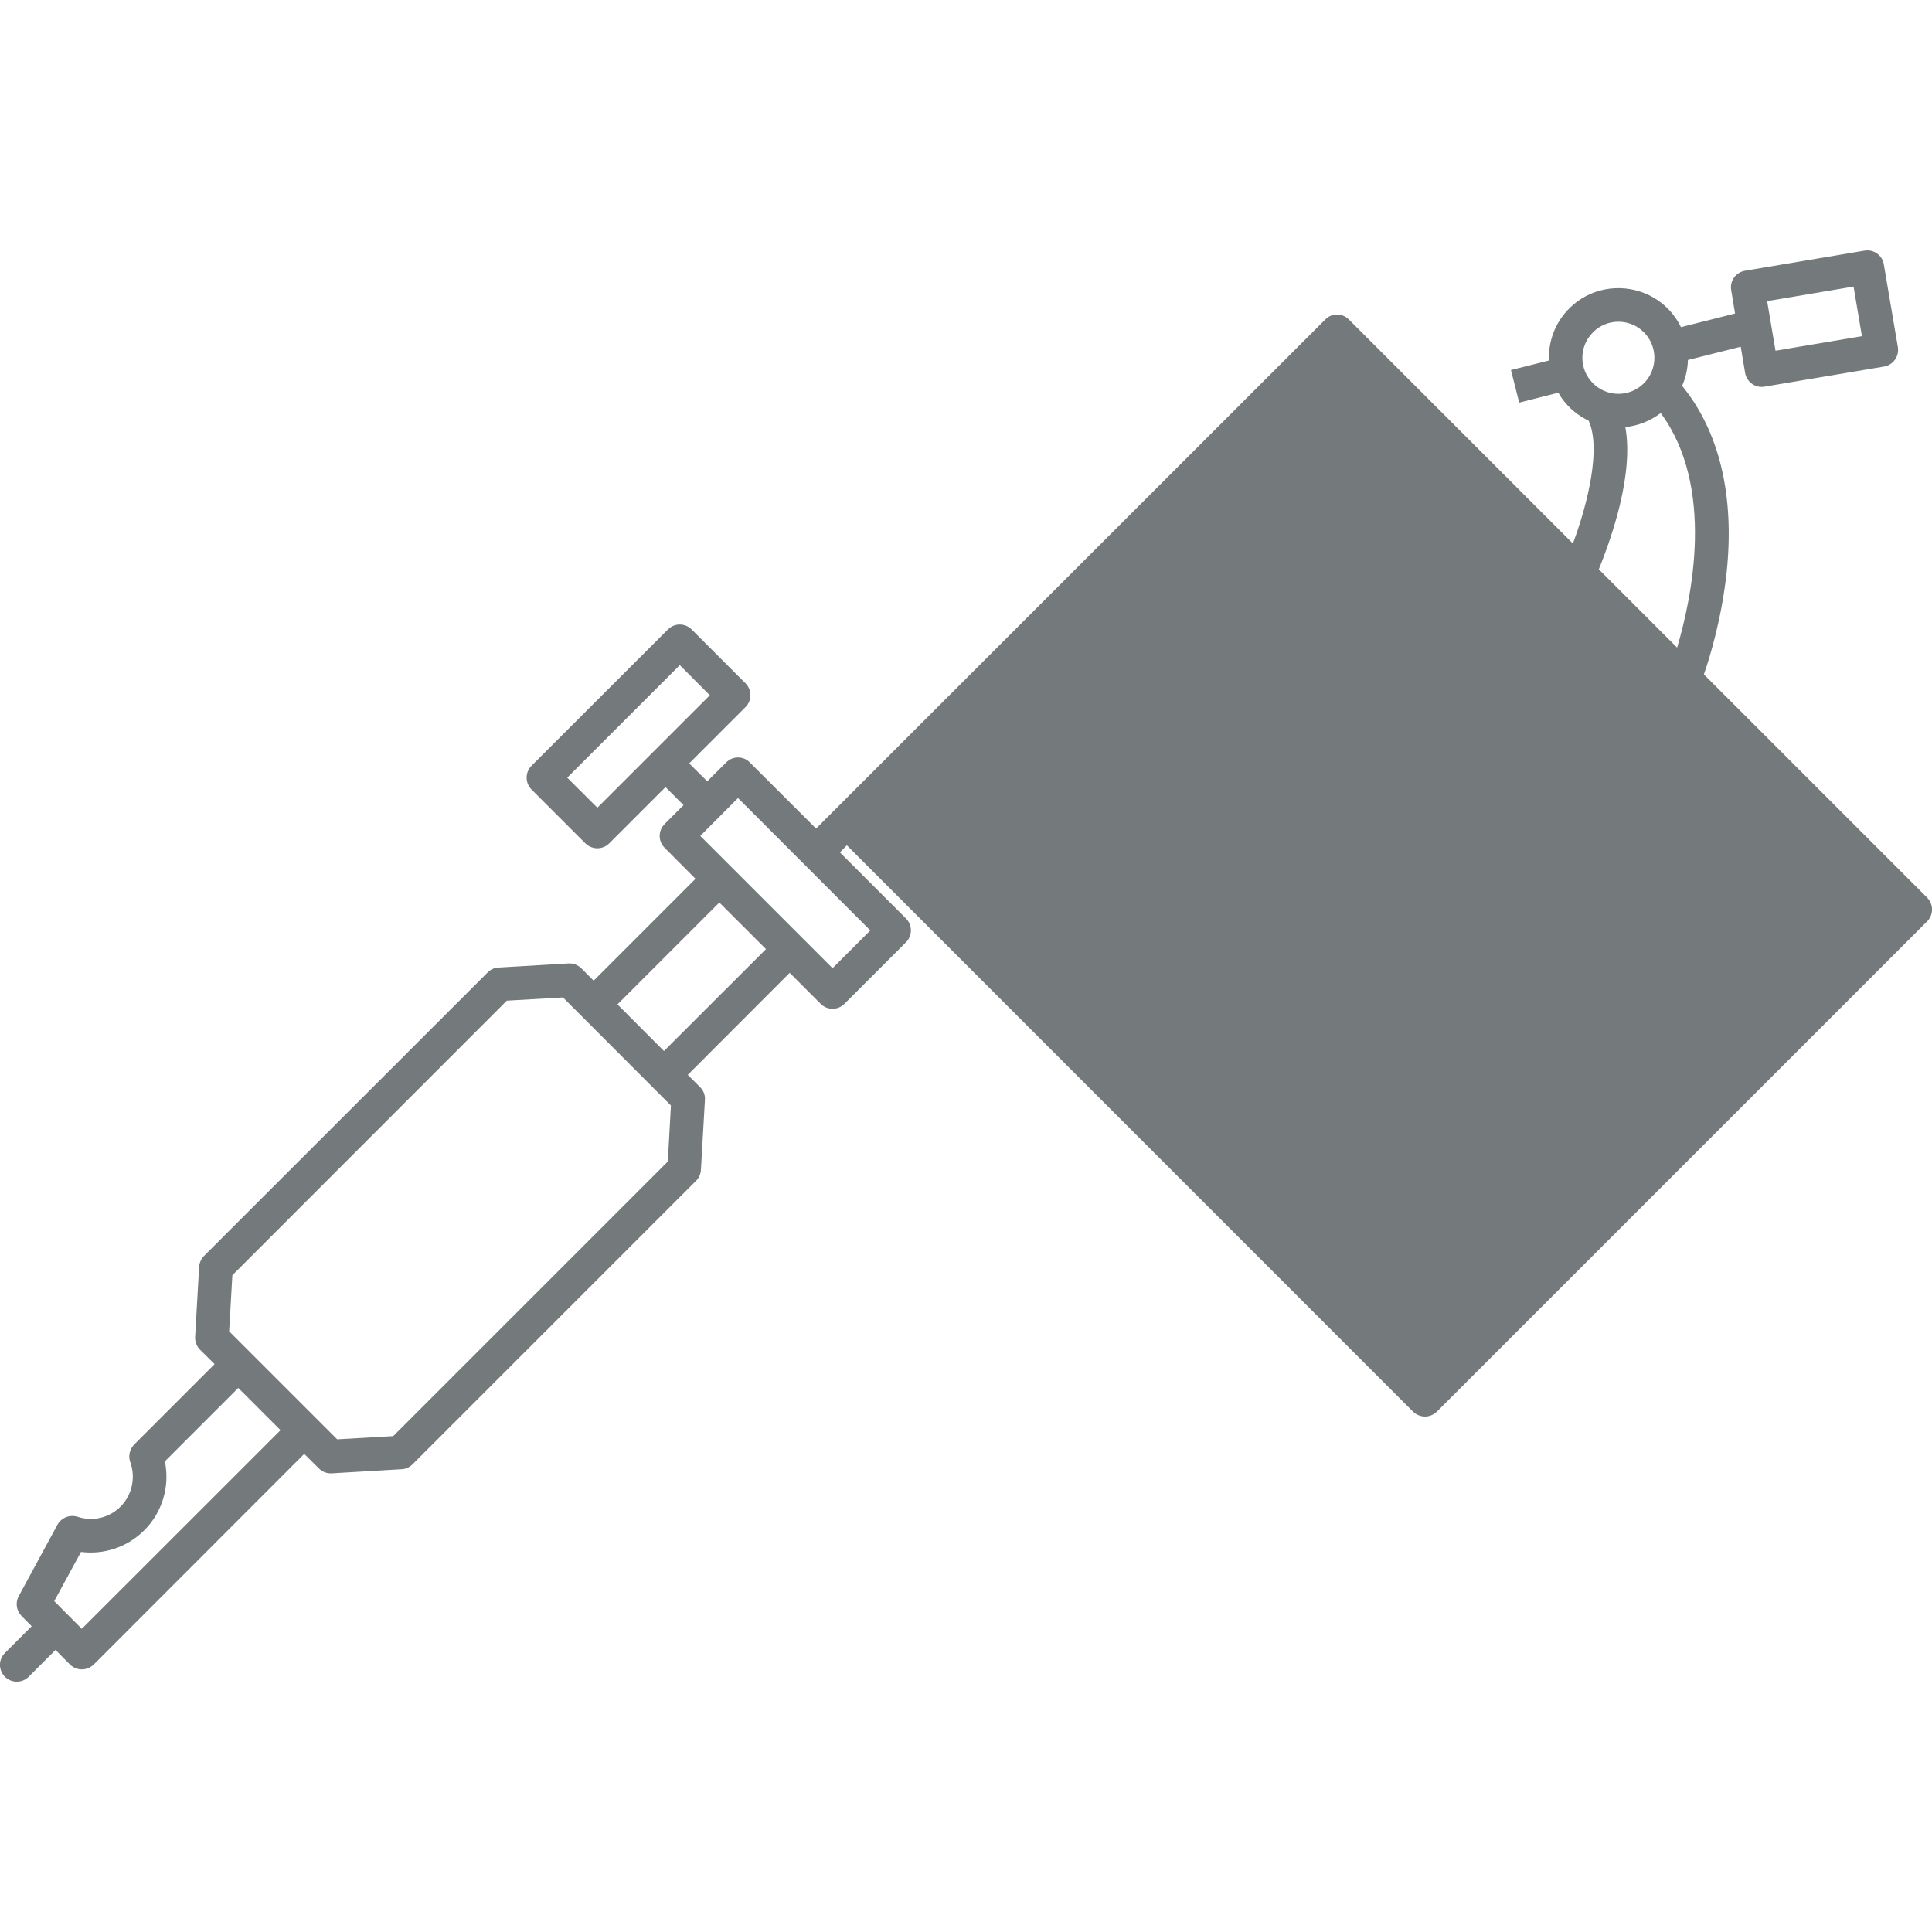 <svg width="15" height="15" viewBox="0 0 15 15" fill="none" xmlns="http://www.w3.org/2000/svg">
<g clip-path="url(#clip0_1500_8053)">
<path d="M10.447 2.59L14.813 6.957L11.008 10.762L6.642 6.396L10.447 2.59Z" fill="#74797B"/>
<path d="M14.962 6.969L13.229 5.236C13.277 5.098 13.368 4.798 13.406 4.44C13.468 3.845 13.348 3.349 13.06 2.996C13.088 2.932 13.103 2.864 13.105 2.795L13.515 2.692L13.549 2.895C13.56 2.959 13.615 3.004 13.678 3.004C13.685 3.004 13.692 3.003 13.7 3.002L14.628 2.846C14.699 2.834 14.747 2.766 14.735 2.695L14.626 2.053C14.621 2.018 14.601 1.988 14.573 1.968C14.545 1.948 14.51 1.94 14.476 1.946L13.548 2.102C13.514 2.108 13.483 2.127 13.463 2.155C13.443 2.183 13.435 2.219 13.441 2.253L13.471 2.434L13.051 2.54C13.007 2.45 12.938 2.369 12.839 2.311C12.654 2.203 12.418 2.214 12.246 2.341C12.092 2.455 12.019 2.628 12.026 2.799L11.731 2.873L11.795 3.126L12.099 3.049C12.121 3.089 12.149 3.126 12.183 3.16C12.228 3.205 12.279 3.24 12.334 3.266C12.431 3.478 12.33 3.904 12.212 4.22L10.473 2.481C10.449 2.456 10.415 2.442 10.381 2.442C10.346 2.442 10.313 2.456 10.289 2.481L6.336 6.433L5.822 5.92C5.798 5.895 5.765 5.881 5.73 5.881C5.695 5.881 5.662 5.895 5.638 5.92L5.491 6.066L5.351 5.927L5.788 5.49C5.839 5.439 5.839 5.356 5.788 5.305L5.37 4.887C5.319 4.836 5.236 4.836 5.186 4.887L4.127 5.945C4.076 5.996 4.076 6.079 4.127 6.13L4.545 6.548C4.571 6.573 4.604 6.586 4.638 6.586C4.671 6.586 4.705 6.573 4.73 6.548L5.167 6.111L5.307 6.251L5.16 6.398C5.109 6.449 5.109 6.531 5.16 6.582L5.4 6.823L4.609 7.614L4.514 7.518C4.487 7.492 4.451 7.478 4.414 7.48L3.871 7.512C3.839 7.513 3.809 7.527 3.786 7.55L1.584 9.751C1.562 9.774 1.548 9.804 1.546 9.836L1.515 10.379C1.513 10.416 1.527 10.453 1.553 10.479L1.666 10.591L1.044 11.213C1.008 11.249 0.994 11.303 1.011 11.351C1.055 11.471 1.026 11.607 0.936 11.697C0.848 11.785 0.72 11.815 0.602 11.776C0.542 11.757 0.476 11.783 0.446 11.838L0.145 12.393C0.118 12.443 0.127 12.506 0.168 12.547L0.246 12.626L0.038 12.834C-0.013 12.884 -0.013 12.967 0.038 13.018C0.089 13.069 0.172 13.069 0.223 13.018L0.431 12.81L0.543 12.923C0.569 12.948 0.602 12.961 0.635 12.961C0.669 12.961 0.702 12.948 0.728 12.923L2.362 11.288L2.474 11.399C2.499 11.425 2.534 11.44 2.57 11.439L2.575 11.439L3.118 11.407C3.15 11.406 3.18 11.392 3.203 11.369L5.404 9.168C5.427 9.145 5.44 9.115 5.442 9.083L5.473 8.54C5.476 8.503 5.462 8.466 5.435 8.44L5.34 8.345L6.131 7.553L6.372 7.794C6.396 7.818 6.429 7.832 6.464 7.832C6.499 7.832 6.532 7.818 6.556 7.794L7.034 7.316C7.085 7.265 7.085 7.182 7.034 7.131L6.521 6.618L6.575 6.563L10.971 10.96C10.996 10.984 11.029 10.998 11.064 10.998C11.098 10.998 11.131 10.984 11.156 10.96L14.962 7.154C15.013 7.103 15.013 7.02 14.962 6.969ZM14.391 2.225L14.456 2.61L13.785 2.723L13.72 2.338L14.391 2.225ZM4.638 6.271L4.404 6.038L5.278 5.164L5.511 5.398L4.638 6.271ZM0.635 12.646L0.421 12.431L0.629 12.049C0.808 12.072 0.989 12.012 1.12 11.881C1.261 11.741 1.32 11.538 1.28 11.346L1.85 10.776L2.178 11.104L0.635 12.646ZM5.185 9.018L3.053 11.15L2.618 11.175L1.779 10.336L1.804 9.901L3.935 7.769L4.371 7.744L5.209 8.583L5.185 9.018ZM5.155 8.16L4.794 7.798L5.585 7.007L5.947 7.369L5.155 8.16ZM6.464 7.517L5.437 6.49L5.73 6.196L6.757 7.224L6.464 7.517ZM12.368 2.58C12.422 2.525 12.494 2.498 12.565 2.498C12.637 2.498 12.709 2.525 12.763 2.58C12.872 2.689 12.872 2.867 12.763 2.976C12.654 3.085 12.477 3.085 12.368 2.976C12.258 2.867 12.258 2.689 12.368 2.58ZM12.56 3.986C12.631 3.716 12.651 3.492 12.619 3.316C12.717 3.306 12.812 3.269 12.894 3.207C13.319 3.784 13.134 4.647 13.021 5.028L12.413 4.42C12.451 4.328 12.511 4.168 12.56 3.986ZM13.268 7.045L11.046 9.266L9.814 8.034L12.036 5.812L13.268 7.045ZM10.517 9.106L10.377 9.246L9.835 8.703L9.975 8.564L10.517 9.106ZM10.702 9.291L10.954 9.543C10.979 9.568 11.012 9.581 11.046 9.581C11.081 9.581 11.114 9.568 11.139 9.543L13.545 7.137C13.596 7.086 13.596 7.003 13.545 6.952L13.293 6.7L13.432 6.56L13.848 6.976L10.978 9.847L10.562 9.43L10.702 9.291ZM13.108 6.515L12.566 5.973L12.705 5.833L13.248 6.376L13.108 6.515ZM12.381 5.788L12.129 5.536C12.104 5.511 12.071 5.497 12.036 5.497C12.002 5.497 11.969 5.511 11.944 5.536L9.538 7.942C9.487 7.993 9.487 8.076 9.538 8.127L9.79 8.379L9.65 8.519L8.702 7.57L8.841 7.43L9.094 7.683C9.118 7.707 9.152 7.721 9.186 7.721C9.221 7.721 9.254 7.707 9.278 7.683L11.685 5.276C11.709 5.252 11.723 5.219 11.723 5.184C11.723 5.15 11.709 5.116 11.685 5.092L11.432 4.839L11.572 4.7L12.521 5.649L12.381 5.788ZM11.408 5.184L9.186 7.406L7.954 6.174L10.176 3.952L11.408 5.184ZM8.657 7.246L8.517 7.386L7.975 6.843L8.114 6.703L8.657 7.246ZM11.248 4.655L10.705 4.112L10.845 3.973L11.387 4.515L11.248 4.655ZM10.521 3.928L10.268 3.675C10.217 3.624 10.135 3.624 10.084 3.675L7.677 6.082C7.626 6.133 7.626 6.215 7.677 6.266L7.93 6.519L7.79 6.659L7.135 6.003L10.005 3.133L10.661 3.788L10.521 3.928ZM11.064 10.683L6.759 6.379L6.95 6.188L10.886 10.123C10.91 10.148 10.944 10.162 10.978 10.162C11.013 10.162 11.046 10.148 11.07 10.123L14.125 7.069C14.176 7.018 14.176 6.935 14.125 6.884L10.19 2.948L10.381 2.757L14.685 7.062L11.064 10.683Z" fill="#74797B"/>
</g>
<defs>
<clipPath id="clip0_1500_8053">
<rect width="15" height="15" fill="white"/>
</clipPath>
</defs>
</svg>

